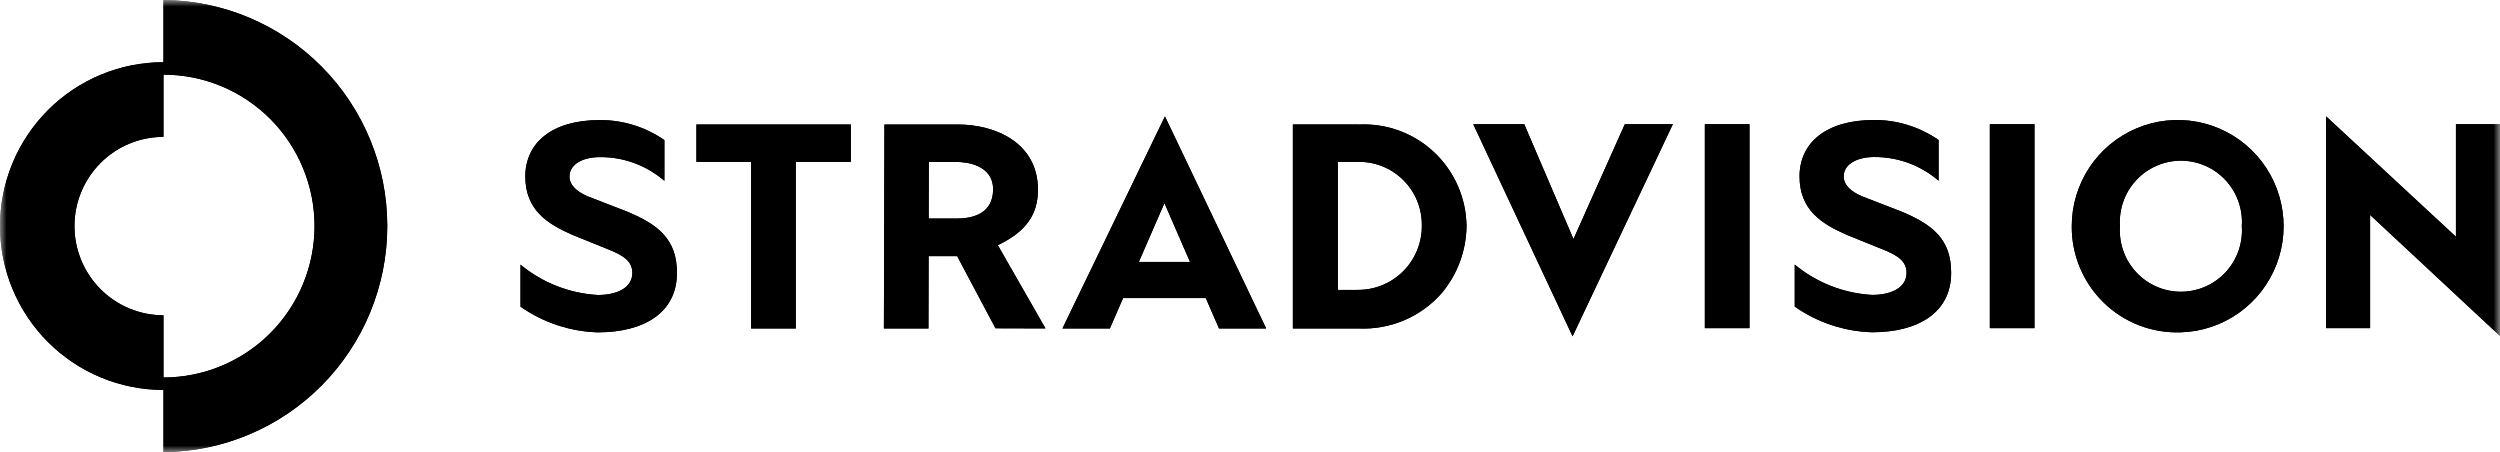 <svg width="188" height="34" viewBox="0 0 188 34" fill="none" xmlns="http://www.w3.org/2000/svg">
<g clip-path="url(#clip0_156_749)">
<mask id="mask0_156_749" style="mask-type:luminance" maskUnits="userSpaceOnUse" x="0" y="0" width="188" height="34">
<path d="M188 0H0V34H188V0Z" fill="white"/>
</mask>
<g mask="url(#mask0_156_749)">
<path d="M12.293 0V4.678C9.033 4.678 5.906 5.976 3.601 8.287C1.295 10.598 0 13.732 0 17C0 20.269 1.295 23.403 3.601 25.714C5.906 28.025 9.033 29.323 12.293 29.323V34C16.768 33.965 21.049 32.159 24.201 28.975C27.354 25.791 29.123 21.486 29.123 17C29.123 12.514 27.354 8.21 24.201 5.025C21.049 1.841 16.768 0.034 12.293 0ZM12.293 28.387V23.71C10.518 23.71 8.815 23.003 7.56 21.745C6.305 20.487 5.599 18.78 5.599 17C5.599 15.221 6.305 13.514 7.56 12.256C8.815 10.998 10.518 10.291 12.293 10.291V5.613C15.306 5.613 18.195 6.813 20.326 8.948C22.456 11.084 23.653 13.98 23.653 17C23.653 20.02 22.456 22.916 20.326 25.052C18.195 27.187 15.306 28.387 12.293 28.387Z" fill="black"/>
<path d="M52.371 12.172H56.483V24.701H59.846V12.172H63.983V9.362H52.371V12.172Z" fill="black"/>
<path d="M75.184 18.363C77.115 17.404 78.054 16.167 78.054 14.264C78.054 10.789 74.928 9.363 72.025 9.363H66.509L66.469 24.701H69.819L69.832 19.259H71.977L74.86 24.687L78.62 24.698L75.037 18.439L75.184 18.363ZM71.961 16.433H69.835L69.847 12.179H71.961C72.617 12.179 74.681 12.371 74.681 14.238C74.681 15.985 73.282 16.433 71.961 16.433Z" fill="black"/>
<path d="M79.895 24.701H83.462L84.456 22.415H90.675L91.67 24.701H95.215L87.604 8.75L79.895 24.701ZM85.64 19.696L87.565 15.272L89.489 19.696H85.64Z" fill="black"/>
<path d="M102.178 9.362H97.224V24.701H102.178C103.34 24.753 104.499 24.545 105.572 24.093C106.644 23.641 107.602 22.956 108.378 22.087C109.585 20.67 110.259 18.875 110.283 17.013C110.273 15.971 110.052 14.942 109.635 13.988C109.218 13.034 108.613 12.174 107.857 11.459C107.1 10.745 106.207 10.192 105.232 9.832C104.256 9.472 103.218 9.314 102.18 9.366M102.08 21.804H100.604V12.173H102.078C102.714 12.155 103.346 12.266 103.937 12.5C104.529 12.734 105.067 13.085 105.52 13.532C105.972 13.98 106.33 14.514 106.571 15.104C106.812 15.694 106.931 16.326 106.922 16.963C106.928 17.602 106.806 18.235 106.564 18.825C106.323 19.416 105.966 19.952 105.515 20.402C105.063 20.853 104.527 21.208 103.937 21.448C103.347 21.688 102.715 21.807 102.078 21.799" fill="black"/>
<path d="M46.941 15.83L44.157 14.751C43.391 14.412 42.825 13.931 42.825 13.275C42.825 12.322 43.873 11.814 45.105 11.814C46.886 11.798 48.612 12.432 49.962 13.597V10.537C48.536 9.547 46.84 9.02 45.105 9.029C41.459 9.029 39.504 10.78 39.504 13.269C39.504 15.796 41.171 16.84 43.054 17.666L45.982 18.851C46.865 19.232 47.553 19.636 47.553 20.525C47.553 21.584 46.494 22.184 44.96 22.184C42.828 22.066 40.789 21.266 39.143 19.901V23.062C40.853 24.26 42.875 24.931 44.96 24.992C48.398 24.992 50.906 23.531 50.906 20.525C50.906 18.012 49.544 16.864 46.942 15.826" fill="black"/>
<path d="M118.324 17.98L114.622 9.34H110.788L118.257 25.291L125.798 9.34H122.187L118.324 17.98Z" fill="black"/>
<path d="M131.562 9.34H128.204V24.677H131.562V9.34Z" fill="black"/>
<path d="M152.993 9.34H149.635V24.677H152.993V9.34Z" fill="black"/>
<path d="M184.686 9.34V17.803L174.923 8.75V24.677H178.232V16.164L187.996 25.262V9.34H184.686Z" fill="black"/>
<path d="M164.002 24.99C165.567 24.943 167.083 24.434 168.361 23.529C169.639 22.623 170.622 21.36 171.188 19.897C171.754 18.434 171.878 16.837 171.543 15.304C171.209 13.771 170.432 12.371 169.309 11.279C168.185 10.186 166.766 9.45 165.228 9.161C163.689 8.872 162.1 9.044 160.658 9.656C159.217 10.267 157.987 11.29 157.122 12.598C156.258 13.906 155.796 15.44 155.796 17.009C155.788 18.08 155.997 19.141 156.41 20.129C156.823 21.117 157.431 22.011 158.198 22.757C158.965 23.503 159.874 24.086 160.872 24.469C161.87 24.853 162.935 25.03 164.002 24.99ZM164.002 12.082C164.633 12.083 165.256 12.213 165.833 12.465C166.411 12.717 166.931 13.086 167.361 13.548C167.79 14.01 168.121 14.556 168.331 15.151C168.541 15.746 168.628 16.378 168.584 17.009C168.629 17.639 168.543 18.272 168.333 18.868C168.123 19.464 167.793 20.01 167.363 20.472C166.934 20.935 166.414 21.304 165.835 21.556C165.257 21.808 164.633 21.938 164.003 21.938C163.372 21.938 162.749 21.808 162.171 21.556C161.592 21.304 161.072 20.935 160.643 20.472C160.213 20.01 159.883 19.464 159.673 18.868C159.463 18.272 159.377 17.639 159.422 17.009C159.378 16.378 159.465 15.746 159.675 15.151C159.885 14.556 160.216 14.01 160.645 13.548C161.075 13.086 161.595 12.717 162.173 12.465C162.75 12.213 163.373 12.083 164.003 12.082" fill="black"/>
<path d="M142.762 15.824L139.978 14.745C139.212 14.406 138.646 13.925 138.646 13.269C138.646 12.316 139.694 11.808 140.926 11.808C142.707 11.792 144.433 12.426 145.783 13.591V10.531C144.357 9.541 142.661 9.014 140.926 9.023C137.28 9.023 135.325 10.774 135.325 13.263C135.325 15.79 136.992 16.834 138.875 17.66L141.803 18.845C142.686 19.226 143.374 19.63 143.374 20.519C143.374 21.578 142.315 22.178 140.781 22.178C138.648 22.06 136.61 21.26 134.964 19.895V23.056C136.674 24.254 138.696 24.925 140.781 24.986C144.219 24.986 146.727 23.525 146.727 20.519C146.727 18.006 145.365 16.858 142.763 15.82" fill="black"/>
<path d="M12.293 0V4.678C9.033 4.678 5.906 5.976 3.601 8.287C1.295 10.598 0 13.732 0 17C0 20.269 1.295 23.403 3.601 25.714C5.906 28.025 9.033 29.323 12.293 29.323V34C16.768 33.965 21.049 32.159 24.201 28.975C27.354 25.791 29.123 21.486 29.123 17C29.123 12.514 27.354 8.21 24.201 5.025C21.049 1.841 16.768 0.034 12.293 0ZM12.293 28.387V23.71C10.518 23.71 8.815 23.003 7.56 21.745C6.305 20.487 5.599 18.78 5.599 17C5.599 15.221 6.305 13.514 7.56 12.256C8.815 10.998 10.518 10.291 12.293 10.291V5.613C15.306 5.613 18.195 6.813 20.326 8.948C22.456 11.084 23.653 13.98 23.653 17C23.653 20.02 22.456 22.916 20.326 25.052C18.195 27.187 15.306 28.387 12.293 28.387Z" fill="black"/>
<path d="M52.371 12.172H56.483V24.701H59.846V12.172H63.983V9.362H52.371V12.172Z" fill="black"/>
<path d="M75.184 18.363C77.115 17.404 78.054 16.167 78.054 14.264C78.054 10.789 74.928 9.363 72.025 9.363H66.509L66.469 24.701H69.819L69.832 19.259H71.977L74.86 24.687L78.62 24.698L75.037 18.439L75.184 18.363ZM71.961 16.433H69.835L69.847 12.179H71.961C72.617 12.179 74.681 12.371 74.681 14.238C74.681 15.985 73.282 16.433 71.961 16.433Z" fill="black"/>
<path d="M79.895 24.701H83.462L84.456 22.415H90.675L91.67 24.701H95.215L87.604 8.75L79.895 24.701ZM85.64 19.696L87.565 15.272L89.489 19.696H85.64Z" fill="black"/>
<path d="M102.178 9.362H97.224V24.701H102.178C103.34 24.753 104.499 24.545 105.572 24.093C106.644 23.641 107.602 22.956 108.378 22.087C109.585 20.67 110.259 18.875 110.283 17.013C110.273 15.971 110.052 14.942 109.635 13.988C109.218 13.034 108.613 12.174 107.857 11.459C107.1 10.745 106.207 10.192 105.232 9.832C104.256 9.472 103.218 9.314 102.18 9.366M102.08 21.804H100.604V12.173H102.078C102.714 12.155 103.346 12.266 103.937 12.5C104.529 12.734 105.067 13.085 105.52 13.532C105.972 13.98 106.33 14.514 106.571 15.104C106.812 15.694 106.931 16.326 106.922 16.963C106.928 17.602 106.806 18.235 106.564 18.825C106.323 19.416 105.966 19.952 105.515 20.402C105.063 20.853 104.527 21.208 103.937 21.448C103.347 21.688 102.715 21.807 102.078 21.799" fill="black"/>
<path d="M46.941 15.83L44.157 14.751C43.391 14.412 42.825 13.931 42.825 13.275C42.825 12.322 43.873 11.814 45.105 11.814C46.886 11.798 48.612 12.432 49.962 13.597V10.537C48.536 9.547 46.84 9.02 45.105 9.029C41.459 9.029 39.504 10.78 39.504 13.269C39.504 15.796 41.171 16.84 43.054 17.666L45.982 18.851C46.865 19.232 47.553 19.636 47.553 20.525C47.553 21.584 46.494 22.184 44.96 22.184C42.828 22.066 40.789 21.266 39.143 19.901V23.062C40.853 24.26 42.875 24.931 44.96 24.992C48.398 24.992 50.906 23.531 50.906 20.525C50.906 18.012 49.544 16.864 46.942 15.826" fill="black"/>
<path d="M118.324 17.98L114.622 9.34H110.788L118.257 25.291L125.798 9.34H122.187L118.324 17.98Z" fill="black"/>
<path d="M131.562 9.34H128.204V24.677H131.562V9.34Z" fill="black"/>
<path d="M152.993 9.34H149.635V24.677H152.993V9.34Z" fill="black"/>
<path d="M184.686 9.34V17.803L174.923 8.75V24.677H178.232V16.164L187.996 25.262V9.34H184.686Z" fill="black"/>
<path d="M164.002 24.99C165.567 24.943 167.083 24.434 168.361 23.529C169.639 22.623 170.622 21.36 171.188 19.897C171.754 18.434 171.878 16.837 171.543 15.304C171.209 13.771 170.432 12.371 169.309 11.279C168.185 10.186 166.766 9.45 165.228 9.161C163.689 8.872 162.1 9.044 160.658 9.656C159.217 10.267 157.987 11.29 157.122 12.598C156.258 13.906 155.796 15.44 155.796 17.009C155.788 18.08 155.997 19.141 156.41 20.129C156.823 21.117 157.431 22.011 158.198 22.757C158.965 23.503 159.874 24.086 160.872 24.469C161.87 24.853 162.935 25.03 164.002 24.99ZM164.002 12.082C164.633 12.083 165.256 12.213 165.833 12.465C166.411 12.717 166.931 13.086 167.361 13.548C167.79 14.01 168.121 14.556 168.331 15.151C168.541 15.746 168.628 16.378 168.584 17.009C168.629 17.639 168.543 18.272 168.333 18.868C168.123 19.464 167.793 20.01 167.363 20.472C166.934 20.935 166.414 21.304 165.835 21.556C165.257 21.808 164.633 21.938 164.003 21.938C163.372 21.938 162.749 21.808 162.171 21.556C161.592 21.304 161.072 20.935 160.643 20.472C160.213 20.01 159.883 19.464 159.673 18.868C159.463 18.272 159.377 17.639 159.422 17.009C159.378 16.378 159.465 15.746 159.675 15.151C159.885 14.556 160.216 14.01 160.645 13.548C161.075 13.086 161.595 12.717 162.173 12.465C162.75 12.213 163.373 12.083 164.003 12.082" fill="black"/>
<path d="M142.762 15.824L139.978 14.745C139.212 14.406 138.646 13.925 138.646 13.269C138.646 12.316 139.694 11.808 140.926 11.808C142.707 11.792 144.433 12.426 145.783 13.591V10.531C144.357 9.541 142.661 9.014 140.926 9.023C137.28 9.023 135.325 10.774 135.325 13.263C135.325 15.79 136.992 16.834 138.875 17.66L141.803 18.845C142.686 19.226 143.374 19.63 143.374 20.519C143.374 21.578 142.315 22.178 140.781 22.178C138.648 22.06 136.61 21.26 134.964 19.895V23.056C136.674 24.254 138.696 24.925 140.781 24.986C144.219 24.986 146.727 23.525 146.727 20.519C146.727 18.006 145.365 16.858 142.763 15.82" fill="black"/>
</g>
</g>
<defs>
<clipPath id="clip0_156_749">
<rect width="188" height="34" fill="white"/>
</clipPath>
</defs>
</svg>
